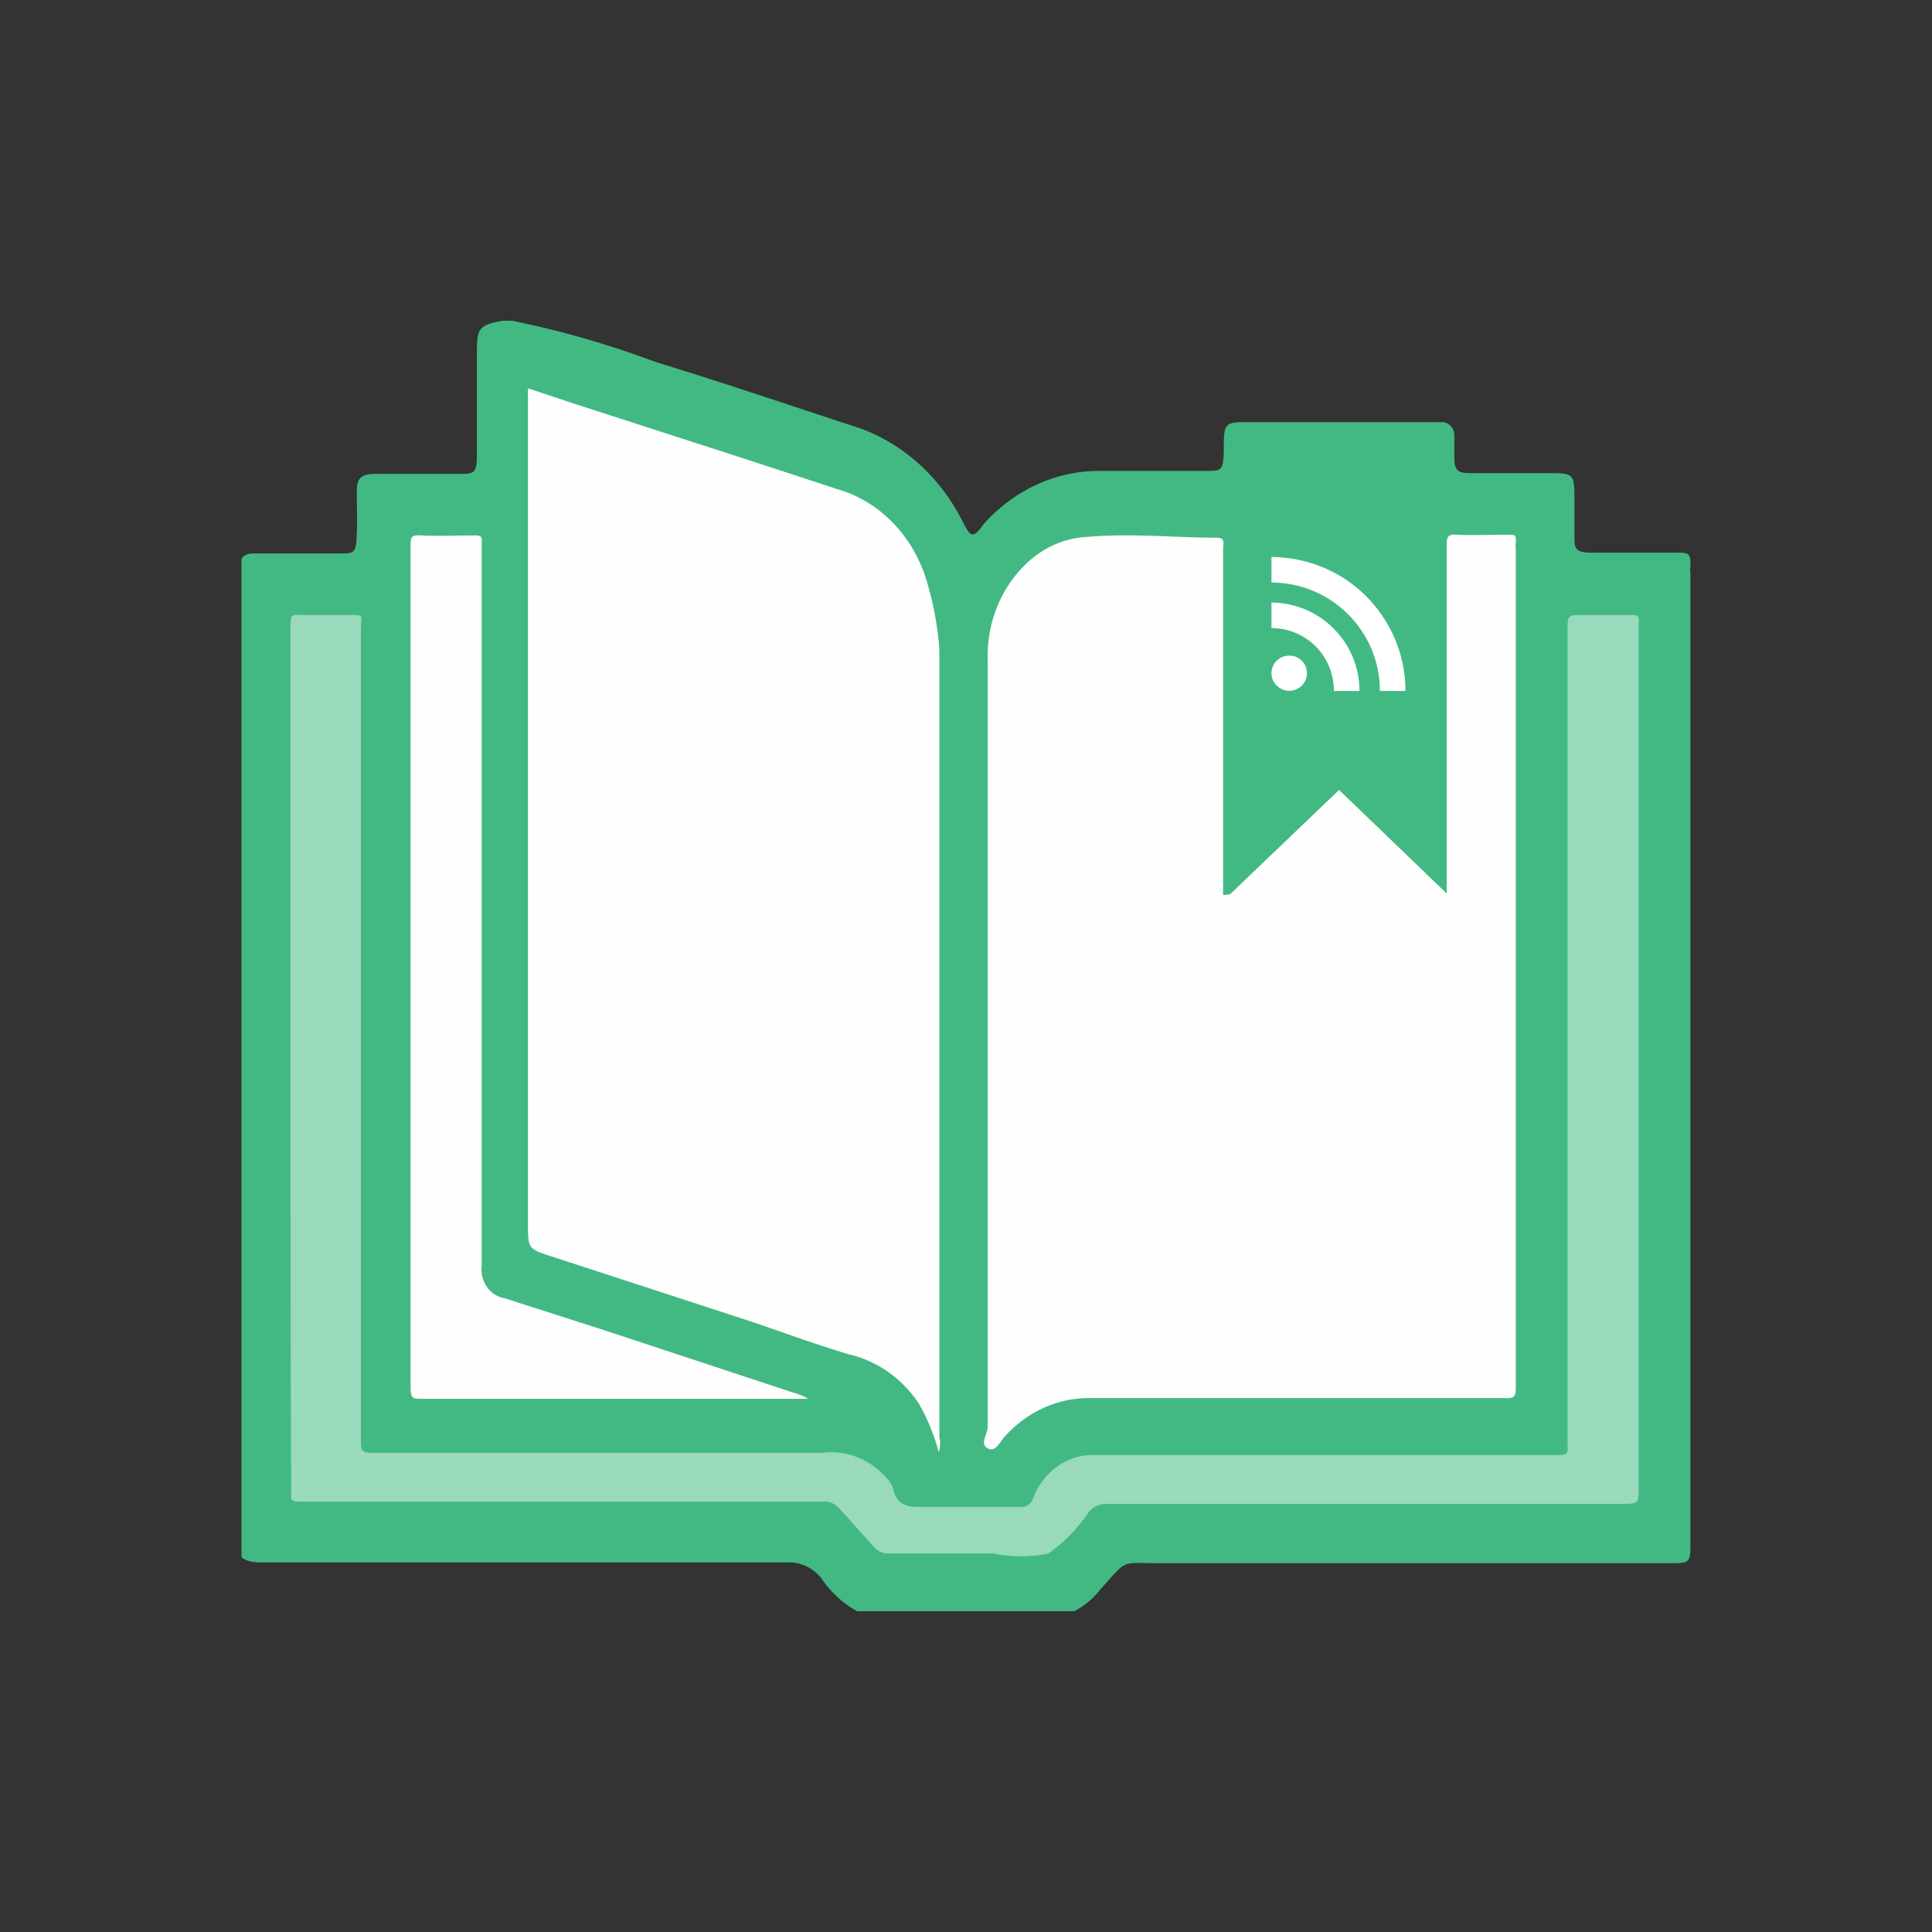 <?xml version="1.0" encoding="UTF-8" standalone="no"?>
<svg
   xmlns:osb="http://www.openswatchbook.org/uri/2009/osb"
   xmlns:dc="http://purl.org/dc/elements/1.1/"
   xmlns:cc="http://creativecommons.org/ns#"
   xmlns:rdf="http://www.w3.org/1999/02/22-rdf-syntax-ns#"
   xmlns:svg="http://www.w3.org/2000/svg"
   xmlns="http://www.w3.org/2000/svg"
   xmlns:sodipodi="http://sodipodi.sourceforge.net/DTD/sodipodi-0.dtd"
   xmlns:inkscape="http://www.inkscape.org/namespaces/inkscape"
   t="1602639021485"
   class="icon"
   viewBox="0 0 2621.44 2621.44"
   version="1.1"
   p-id="5423"
   width="512"
   height="512"
   id="svg897"
   sodipodi:docname="logo-green.svg"
   inkscape:version="1.0.1 (3bc2e813f5, 2020-09-07)"
   inkscape:export-filename="/home/johnpoint/Workplace/code/RssReader/web/src/assets/logo.png"
   inkscape:export-xdpi="96.000008"
   inkscape:export-ydpi="96.000008">
  <rect x="0" y="0" width="2621.44" height="2621.44" fill="#333333" stroke="none"/>
  <sodipodi:namedview
     pagecolor="#ffffff"
     bordercolor="#666666"
     borderopacity="1"
     objecttolerance="10"
     gridtolerance="10"
     guidetolerance="10"
     inkscape:pageopacity="0"
     inkscape:pageshadow="2"
     inkscape:window-width="1920"
     inkscape:window-height="1023"
     id="namedview899"
     showgrid="false"
     inkscape:zoom="1.4849242"
     inkscape:cx="165.02163"
     inkscape:cy="252.26813"
     inkscape:window-x="0"
     inkscape:window-y="27"
     inkscape:window-maximized="1"
     inkscape:current-layer="layer1"
     inkscape:document-rotation="0"
     inkscape:pagecheckerboard="true" />
  <defs
     id="defs885">
    <linearGradient
       id="linearGradient1564"
       osb:paint="solid">
      <stop
         style="stop-color:#42b983;stop-opacity:1;"
         offset="0"
         id="stop1562" />
    </linearGradient>
    <style
       type="text/css"
       id="style883" />
    <style
       type="text/css"
       id="style1543" />
  </defs>
  <g
     inkscape:groupmode="layer"
     id="layer1"
     inkscape:label="bg" />
  <g
     inkscape:groupmode="layer"
     id="layer2"
     inkscape:label="img">
    <path
       d="m 1457.252,2186.24 h -294.101 a 136.747,148.721 0 0 1 -48.705,-44.82 58.071,63.156 0 0 0 -46.831,-21.391 H 359.525 c -11.24,0 -23.416,0 -31.845,-7.13 V 758.108 c 5.62,-8.149 14.986,-7.13 22.479,-7.13 h 110.522 c 19.669,0 22.479,0 23.416,-25.466 0.937,-25.466 0,-37.69 0,-57.044 0,-19.354 4.683,-24.447 23.416,-25.466 h 114.268 c 21.542,0 25.289,0 25.289,-26.485 V 482.057 c 0,-34.634 0,-40.746 35.592,-46.857 h 12.176 a 1361.855,1481.101 0 0 1 194.818,56.025 c 93.663,28.522 182.642,59.081 273.495,88.622 a 247.269,268.921 0 0 1 144.24,130.386 c 10.303,19.354 13.113,20.373 28.099,0 a 218.234,237.343 0 0 1 157.353,-71.305 h 142.367 c 22.479,0 24.352,0 25.289,-26.485 0,-39.727 0,-39.727 36.529,-39.727 h 258.509 a 16.859,18.335 0 0 1 17.796,19.354 v 28.522 c 0,17.317 4.683,21.391 20.606,21.391 h 105.839 c 36.528,0 36.528,0 36.528,39.727 v 45.839 c 0,15.28 0,21.391 19.669,22.41 h 121.761 c 11.24,0 16.859,0 15.923,17.317 a 38.402,41.764 0 0 0 0,11.205 V 2091.507 c 0,28.522 0,29.541 -27.162,29.541 h -694.04 c -54.324,0 -41.212,-6.112 -79.613,35.652 a 100.219,108.994 0 0 1 -35.592,29.541 z"
       fill="#4cb7fe"
       p-id="5424"
       id="path887"
       style="stroke-width:1.64;fill:#42b983;fill-opacity:1" />
    <path
       d="m 1816.916,1071.849 146.114,140.572 V 740.792 c 0,-11.205 0,-16.298 14.049,-15.28 14.049,1.019 45.895,0 69.31,0 8.43,0 11.24,0 10.303,10.186 a 20.606,22.41 0 0 0 0,8.149 V 1878.611 c 0,16.298 0,19.354 -17.796,18.335 h -561.976 a 159.227,173.169 0 0 0 -112.395,50.932 c -7.493,7.13 -13.113,23.429 -24.352,17.317 -11.239,-6.112 0,-19.354 0,-29.541 V 895.625 a 152.67,166.038 0 0 1 59.944,-137.516 132.064,143.628 0 0 1 63.691,-28.522 c 63.691,-7.13 127.381,0 187.325,0 12.176,0 8.43,9.168 8.43,15.28 V 1213.44 c 0,2.037 6.556,0 9.366,0 l 93.663,-89.64 z m -543.243,898.439 a 240.713,261.79 0 0 0 -27.162,-66.212 157.353,171.131 0 0 0 -93.663,-66.212 c -44.958,-13.242 -88.98,-29.541 -133.938,-44.82 l -271.622,-88.621 c -30.909,-10.186 -30.909,-10.186 -30.909,-45.839 V 526.877 l 67.437,22.41 233.22,75.379 118.015,38.708 a 174.213,189.467 0 0 1 123.635,129.367 355.918,387.083 0 0 1 15.923,89.64 V 1949.916 a 30.909,33.615 0 0 1 -0.937,20.373 z"
       fill="#fefefe"
       p-id="5425"
       id="path889"
       style="stroke-width:1.64" />
    <path
       d="M 394.18,1435.503 V 854.879 c 0,-23.429 0,-20.373 18.733,-20.373 h 61.817 c 20.606,0 14.986,0 14.986,18.335 V 1952.972 c 0,15.28 0,18.335 16.859,18.335 H 1115.383 a 103.966,113.069 0 0 1 88.043,34.634 31.845,34.634 0 0 1 8.43,14.261 c 4.683,21.391 17.796,24.447 36.528,24.447 h 134.874 a 16.859,18.335 0 0 0 18.733,-12.224 87.106,94.733 0 0 1 76.803,-58.062 h 628.476 c 22.479,0 19.669,0 19.669,-21.391 V 855.898 c 0,-21.391 0,-21.391 21.543,-21.391 h 59.008 c 19.669,0 15.923,0 15.923,18.335 V 2021.22 c 0,16.298 0,19.354 -18.733,19.354 h -702.47 a 32.782,35.652 0 0 0 -24.352,10.186 207.931,226.138 0 0 1 -55.261,57.044 199.501,216.97 0 0 1 -74.93,0 h -143.304 a 25.289,27.503 0 0 1 -18.733,-9.168 l -45.895,-50.932 a 29.035,31.578 0 0 0 -24.352,-10.186 H 413.85 c -22.479,0 -18.733,0 -18.733,-20.373 -0.937,-191.504 -0.937,-387.083 -0.937,-581.643 z"
       fill="#a2d3fe"
       p-id="5426"
       id="path891"
       style="stroke-width:1.638;fill:#99dabc;fill-opacity:1;stroke-miterlimit:4;stroke-dasharray:none" />
    <path
       d="M 1096.65,1897.965 H 572.14 c -12.176,0 -14.986,0 -14.986,-16.298 V 741.81 c 0,-13.242 0,-16.298 15.923,-15.28 15.923,1.019 46.831,0 71.184,0 6.556,0 10.303,0 9.366,10.186 v 979.93 a 36.528,39.727 0 0 0 30.909,44.82 l 139.557,44.82 252.889,83.528 a 79.613,86.584 0 0 1 15.923,6.112 z"
       fill="#fefefe"
       p-id="5427"
       id="path893"
       style="stroke-width:1.64" />
    <path
       d="m 1766.312,896.43 c 4.546,4.546 7.026,10.332 7.026,16.945 0,6.613 -2.687,12.605 -7.026,16.945 -4.546,4.546 -10.746,7.026 -16.945,7.026 -6.613,0 -12.605,-2.686 -16.945,-7.026 -4.753,-4.34 -7.233,-10.539 -7.233,-16.738 0,-6.613 2.686,-12.605 7.026,-16.945 4.546,-4.546 10.332,-7.026 16.945,-7.026 6.819,-0.207 12.605,2.48 17.152,6.819 z m -41.123,-78.939 v 34.717 c 22.524,0 44.016,8.886 59.928,24.798 15.912,15.912 24.798,37.61 24.798,60.548 h 34.717 c 0,-33.064 -13.432,-63.027 -35.13,-84.725 -21.285,-21.491 -51.248,-34.923 -84.312,-35.337 z m 0,-61.787 v 34.717 c 81.212,0 147.133,65.92 147.133,147.133 h 34.717 c 0,-50.009 -20.458,-95.471 -53.315,-128.534 -32.65,-32.65 -78.112,-52.902 -128.534,-53.315 z"
       fill="#eba33a"
       p-id="6781"
       id="path1547"
       style="stroke-width:0.202;fill:#ffffff;fill-opacity:1" />
  </g>
</svg>
